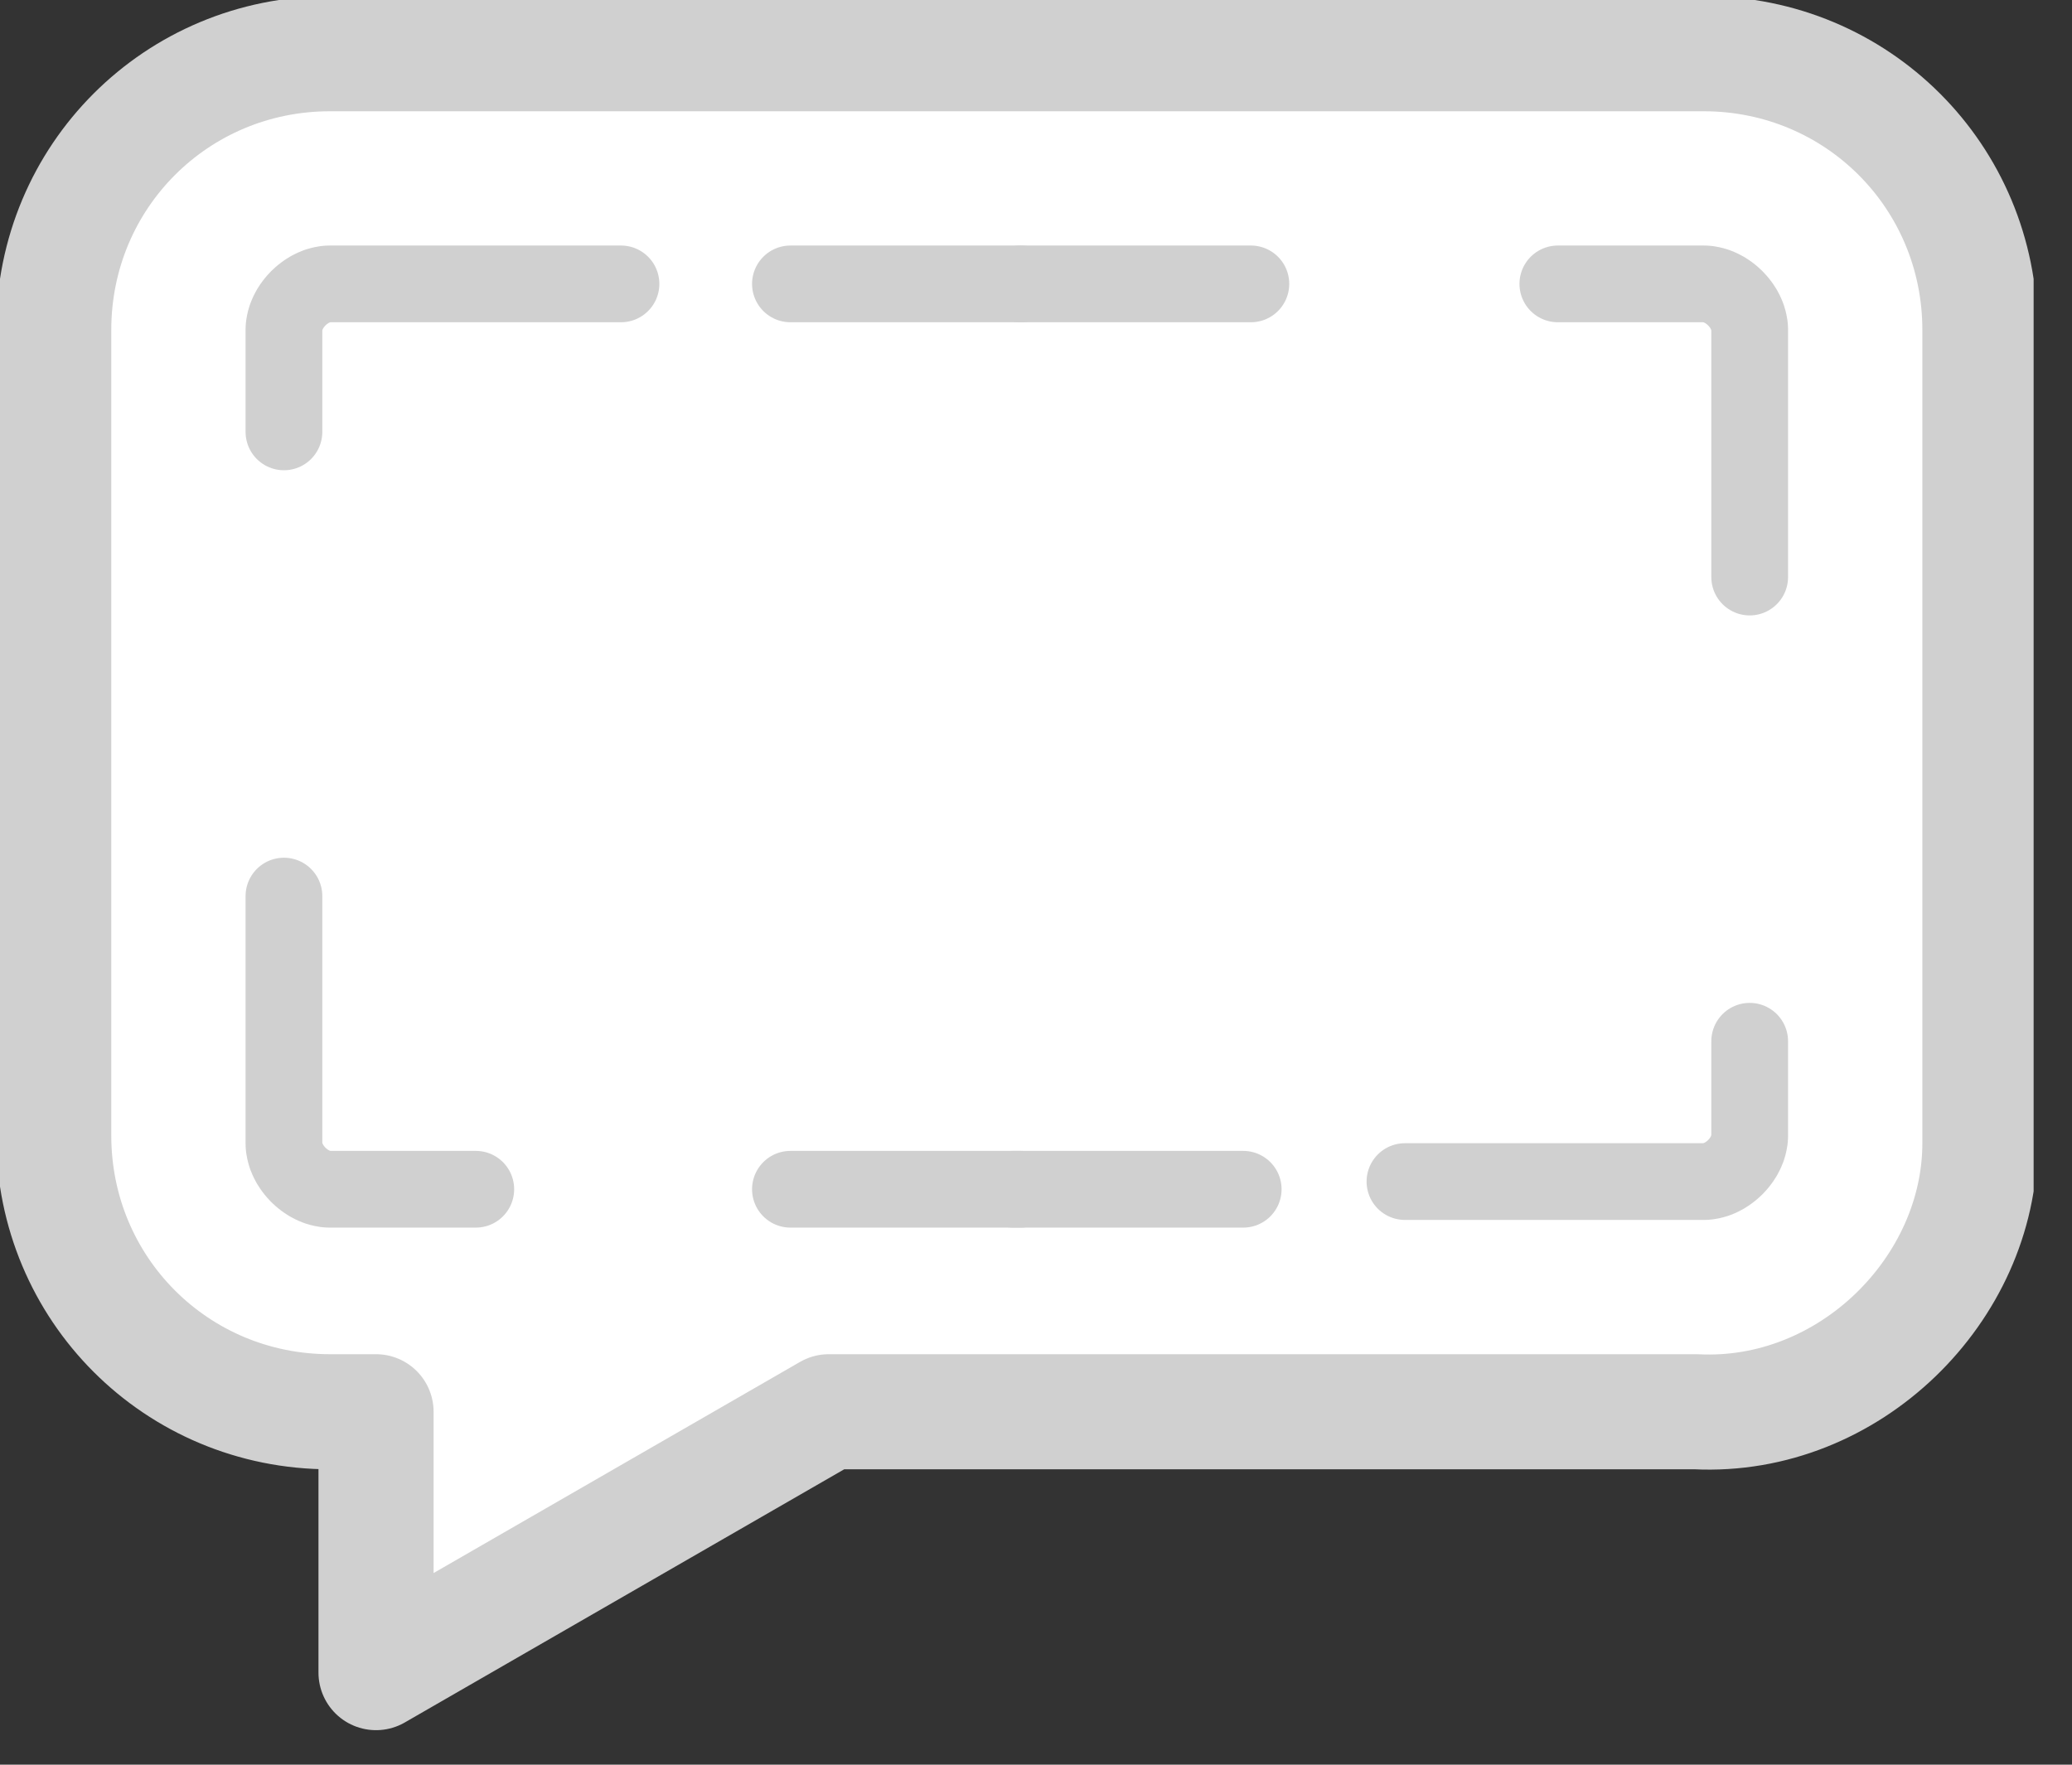 <svg width="27" height="23" viewBox="0 0 27 23" fill="none" xmlns="http://www.w3.org/2000/svg">
<rect x="0" y="0" width="27" height="23" fill="#333333" stroke="none"/>
<g clip-path="url(#clip0)">
<path d="M25.8 14.9V4.3C25.8 2.3 24.2 0.7 22.2 0.7H4.3C2.3 0.7 0.7 2.3 0.7 4.3V14.8C0.7 16.8 2.3 18.4 4.3 18.4H4.9V21.8L10.8 18.4H22.1C24.1 18.5 25.8 16.8 25.8 14.9Z" fill="white" stroke="#D0D0D0" stroke-width="1.5" stroke-miterlimit="10" stroke-linecap="round" stroke-linejoin="round"/>
<path d="M13.3 15.5H10.9C10.8 15.5 10.6 15.5 10.3 15.5" stroke="#D0D0D0" stroke-linecap="round" stroke-linejoin="round"/>
<path d="M6.2 15.5C5.6 15.5 5.2 15.5 4.9 15.5H4.3C4 15.5 3.7 15.2 3.7 14.9V4.3C3.7 4 4 3.7 4.3 3.7H8.2" stroke="#D0D0D0" stroke-linecap="round" stroke-linejoin="round" stroke-dasharray="6.05 6.05"/>
<path d="M10.3 3.7H13.3" stroke="#D0D0D0" stroke-linecap="round" stroke-linejoin="round"/>
<path d="M13.3 3.7H16.3" stroke="#D0D0D0" stroke-linecap="round" stroke-linejoin="round"/>
<path d="M20.3 3.7H22.2C22.5 3.7 22.8 4 22.8 4.3V14.8C22.8 15.1 22.5 15.4 22.2 15.4H21.6C21 15.4 19.6 15.4 18.3 15.4" stroke="#D0D0D0" stroke-linecap="round" stroke-linejoin="round" stroke-dasharray="6.05 6.05"/>
<path d="M16.2 15.5C15.9 15.5 15.7 15.5 15.6 15.5H13.2" stroke="#D0D0D0" stroke-linecap="round" stroke-linejoin="round"/>
</g>
<defs>
<clipPath id="clip0">
<rect width="26.5" height="22.6" fill="white"/>
</clipPath>
</defs>
</svg>

